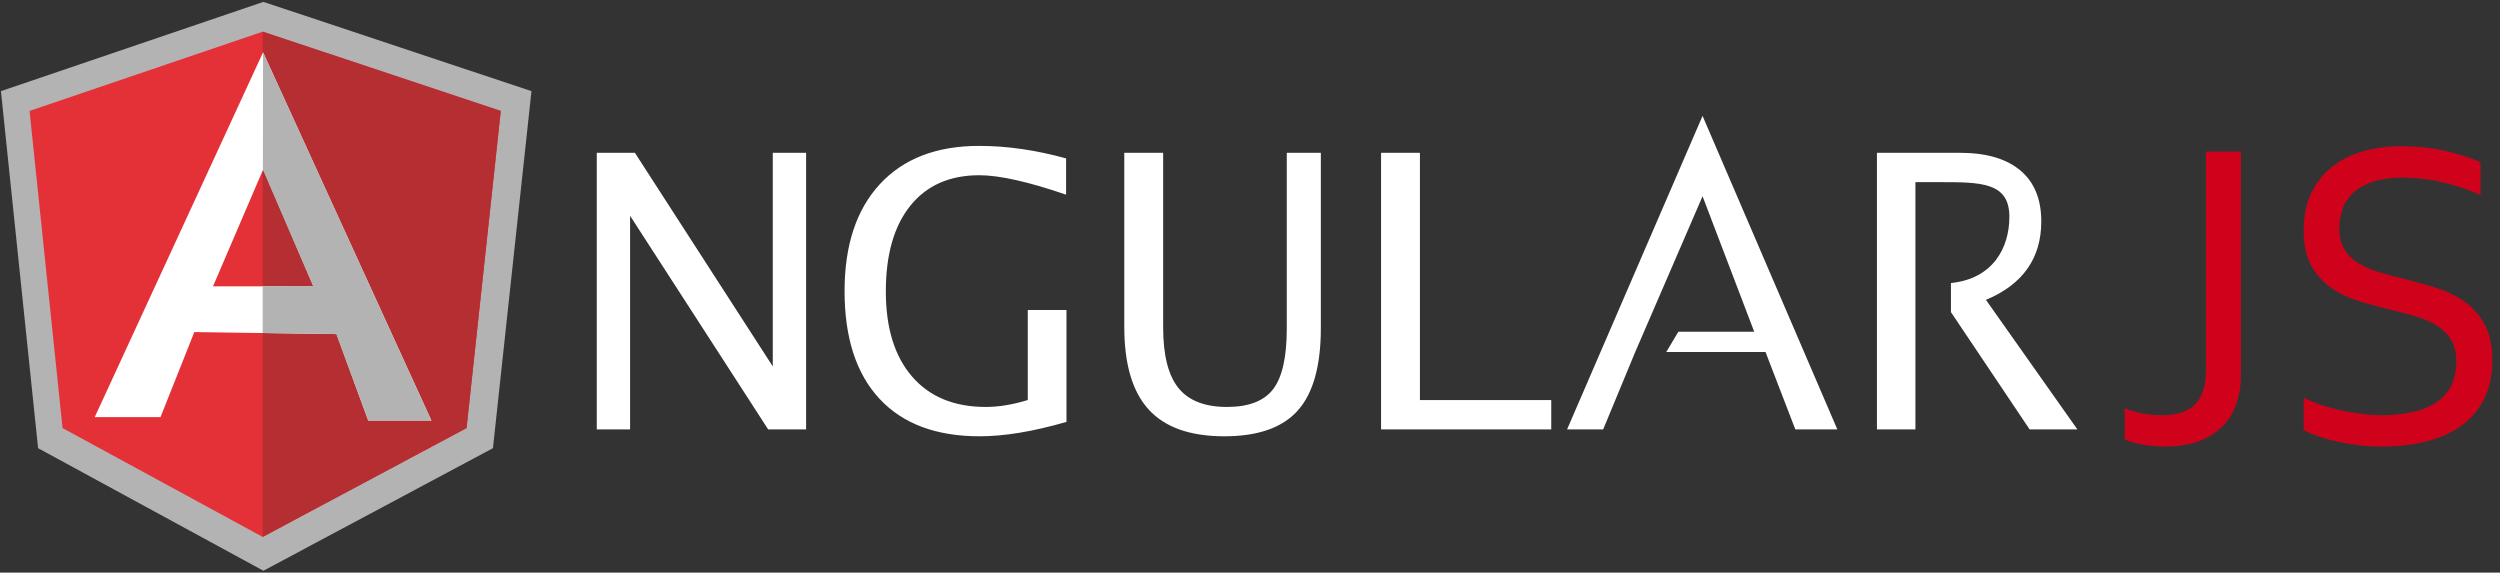 <?xml version="1.0" encoding="UTF-8" standalone="no"?>
<svg width="310px" height="71px" viewBox="0 0 310 71" version="1.1" xmlns="http://www.w3.org/2000/svg" xmlns:xlink="http://www.w3.org/1999/xlink" xmlns:sketch="http://www.bohemiancoding.com/sketch/ns">
    <rect x="0" y="0" width="310" height="71" fill="#333333" stroke="none"/>
    <!-- Generator: Sketch 3.4 (15575) - http://www.bohemiancoding.com/sketch -->
    <title>angular + NGULAR + JS</title>
    <desc>Created with Sketch.</desc>
    <defs></defs>
    <g id="posts" stroke="none" stroke-width="1" fill="none" fill-rule="evenodd" sketch:type="MSPage">
        <g id="My-Recipes" sketch:type="MSArtboardGroup" transform="translate(-270, -429)">
            <g id="RECIPE" sketch:type="MSLayerGroup" transform="translate(251, 405)">
                <g id="angular-+-NGULAR-+-JS" transform="translate(19, 24.233)" sketch:type="MSShapeGroup">
                    <g id="angular">
                        <g id="Layer_1">
                            <path d="M0.115,11.068 L32.662,-7.10542736e-15 L65.903,11.068 L61.125,55.342 L32.662,70.539 L4.723,55.342 L0.115,11.068 Z" id="Shape" fill="#B3B3B3"></path>
                            <path d="M3.665,13.523 L32.573,3.692 L62.098,13.523 L57.854,52.847 L32.573,66.345 L7.757,52.847 L3.665,13.523 Z" id="Shape" fill="#E43137"></path>
                            <path d="M32.573,66.345 L57.854,52.847 L62.098,13.523 L32.573,3.692 L32.573,66.345 Z" id="Shape" fill="#B52F32"></path>
                            <path d="M32.618,6.261 L11.745,51.493 L19.9,51.493 L24.095,40.945 L41.728,41.193 L45.663,51.916 L53.49,51.916 L32.618,6.261 L32.618,6.261 Z M26.415,35.269 L32.639,20.758 L38.863,35.269 L26.415,35.269 L26.415,35.269 Z" id="Shape" fill="#FFFFFF"></path>
                            <path d="M32.618,6.253 L32.599,20.808 L38.84,35.251 L32.573,35.269 L32.573,41.065 L41.705,41.19 L45.663,51.916 L53.491,51.916 L32.618,6.253 Z" id="Shape" fill="#B3B3B3"></path>
                        </g>
                    </g>
                    <path d="M74,53.01 L74,18.715 L78.728,18.715 L95.825,45.201 L95.825,18.715 L99.956,18.715 L99.956,53.01 L95.251,53.01 L78.131,26.524 L78.131,53.01 L74,53.01 Z M132.242,52.083 C128.126,53.272 124.538,53.867 121.479,53.867 C116.078,53.867 111.935,52.315 109.052,49.209 C106.168,46.104 104.726,41.655 104.726,35.862 C104.726,30.178 106.187,25.756 109.109,22.596 C112.031,19.437 116.131,17.858 121.41,17.858 C124.867,17.858 128.463,18.375 132.196,19.41 L132.196,23.906 C127.514,22.299 123.926,21.496 121.433,21.496 C117.761,21.496 114.911,22.755 112.884,25.273 C110.857,27.791 109.843,31.336 109.843,35.909 C109.843,40.435 110.93,43.953 113.102,46.464 C115.275,48.974 118.319,50.229 122.236,50.229 C123.842,50.229 125.579,49.943 127.445,49.372 L127.445,38.203 L132.242,38.203 L132.242,52.083 Z M139.412,18.715 L144.231,18.715 L144.231,40.358 C144.231,43.803 144.862,46.309 146.124,47.877 C147.386,49.445 149.395,50.229 152.148,50.229 C154.841,50.229 156.75,49.491 157.874,48.016 C158.999,46.541 159.561,44.042 159.561,40.52 L159.561,18.715 L163.784,18.715 L163.784,40.45 C163.784,45.131 162.831,48.537 160.927,50.669 C159.022,52.801 155.989,53.867 151.827,53.867 C147.589,53.867 144.46,52.763 142.441,50.553 C140.421,48.344 139.412,44.93 139.412,40.311 L139.412,18.715 Z M171.252,53.01 L171.252,18.715 L176.071,18.715 L176.071,49.372 L192.355,49.372 L192.355,53.01 L171.252,53.01 Z M202.767,43.417 L206.617,43.417 L208.117,40.904 L217.524,40.904 L211.117,24.102 L202.767,43.417 Z M222.619,53.01 L218.924,43.417 L202.767,43.417 L198.794,53.01 L194.319,53.01 L211.117,14.136 L227.829,53.01 L222.619,53.01 Z M232.74,53.01 L232.74,18.715 L243.021,18.715 C246.28,18.715 248.777,19.441 250.514,20.893 C252.25,22.345 253.119,24.454 253.119,27.219 C253.119,31.792 250.831,35.036 246.257,36.951 L257.594,53.01 L251.673,53.01 L241.917,38.47 L237.513,38.47 L237.513,53.01 L232.74,53.01 Z M237.513,34.866 L237.513,38.47 L241.917,38.47 L241.917,34.865 C247.117,34.33 249.162,30.523 249.162,26.65 C249.162,22.353 245.622,22.353 240.542,22.353 L237.513,22.353 L237.513,34.866 Z" id="NGULAR" fill="#FFFFFF"></path>
                    <path d="M273.538,18.567 L277.87,18.567 L277.87,46.234 C277.87,47.719 277.649,49.016 277.206,50.126 C276.763,51.235 276.129,52.161 275.305,52.903 C274.481,53.646 273.494,54.205 272.342,54.58 C271.19,54.956 269.897,55.144 268.461,55.144 C267.239,55.126 266.207,55.023 265.365,54.835 C264.524,54.647 263.89,54.455 263.465,54.258 L263.465,50.394 C264.12,50.662 264.834,50.872 265.604,51.025 C266.375,51.177 267.203,51.253 268.089,51.253 C268.887,51.253 269.622,51.163 270.295,50.984 C270.969,50.805 271.544,50.501 272.023,50.072 C272.501,49.643 272.873,49.07 273.139,48.354 C273.405,47.639 273.538,46.753 273.538,45.698 L273.538,18.567 Z M290.069,28.066 C290.069,29.122 290.282,29.994 290.707,30.683 C291.132,31.372 291.704,31.94 292.421,32.387 C293.139,32.834 293.972,33.201 294.92,33.487 C295.868,33.774 296.855,34.042 297.883,34.292 C299.265,34.632 300.625,35.008 301.963,35.42 C303.301,35.831 304.492,36.399 305.538,37.124 C306.583,37.848 307.429,38.792 308.076,39.955 C308.722,41.118 309.046,42.612 309.046,44.436 C309.046,46.297 308.705,47.903 308.023,49.253 C307.34,50.604 306.392,51.713 305.179,52.581 C303.965,53.449 302.517,54.093 300.833,54.513 C299.15,54.934 297.307,55.144 295.305,55.144 C294.384,55.144 293.44,55.086 292.475,54.969 C291.509,54.853 290.588,54.697 289.71,54.5 C288.833,54.303 288.04,54.079 287.332,53.829 C286.623,53.578 286.065,53.328 285.657,53.078 L285.657,49.079 C286.295,49.401 287.013,49.696 287.81,49.965 C288.607,50.233 289.431,50.461 290.282,50.649 C291.132,50.837 291.992,50.984 292.86,51.092 C293.728,51.199 294.543,51.253 295.305,51.253 C296.545,51.253 297.728,51.145 298.853,50.931 C299.978,50.716 300.966,50.358 301.817,49.857 C302.667,49.356 303.34,48.672 303.837,47.804 C304.333,46.937 304.581,45.85 304.581,44.544 C304.581,43.47 304.364,42.585 303.93,41.887 C303.495,41.189 302.915,40.612 302.189,40.156 C301.462,39.7 300.625,39.329 299.677,39.042 C298.729,38.756 297.733,38.488 296.687,38.237 C295.305,37.915 293.954,37.553 292.634,37.15 C291.314,36.748 290.136,36.189 289.099,35.473 C288.063,34.758 287.23,33.836 286.601,32.709 C285.972,31.582 285.657,30.142 285.657,28.389 C285.657,26.564 285.976,24.994 286.614,23.679 C287.252,22.364 288.12,21.277 289.219,20.418 C290.317,19.56 291.602,18.924 293.073,18.513 C294.543,18.101 296.111,17.896 297.777,17.896 C299.673,17.896 301.44,18.079 303.079,18.446 C304.718,18.813 306.22,19.291 307.584,19.882 L307.584,23.934 C306.113,23.308 304.594,22.798 303.026,22.404 C301.458,22.011 299.779,21.805 297.989,21.787 C296.643,21.787 295.473,21.935 294.481,22.23 C293.489,22.525 292.665,22.945 292.009,23.491 C291.354,24.037 290.867,24.699 290.548,25.477 C290.229,26.255 290.069,27.118 290.069,28.066 L290.069,28.066 Z" id="JS" fill="#D0021B"></path>
                </g>
            </g>
        </g>
    </g>
</svg>